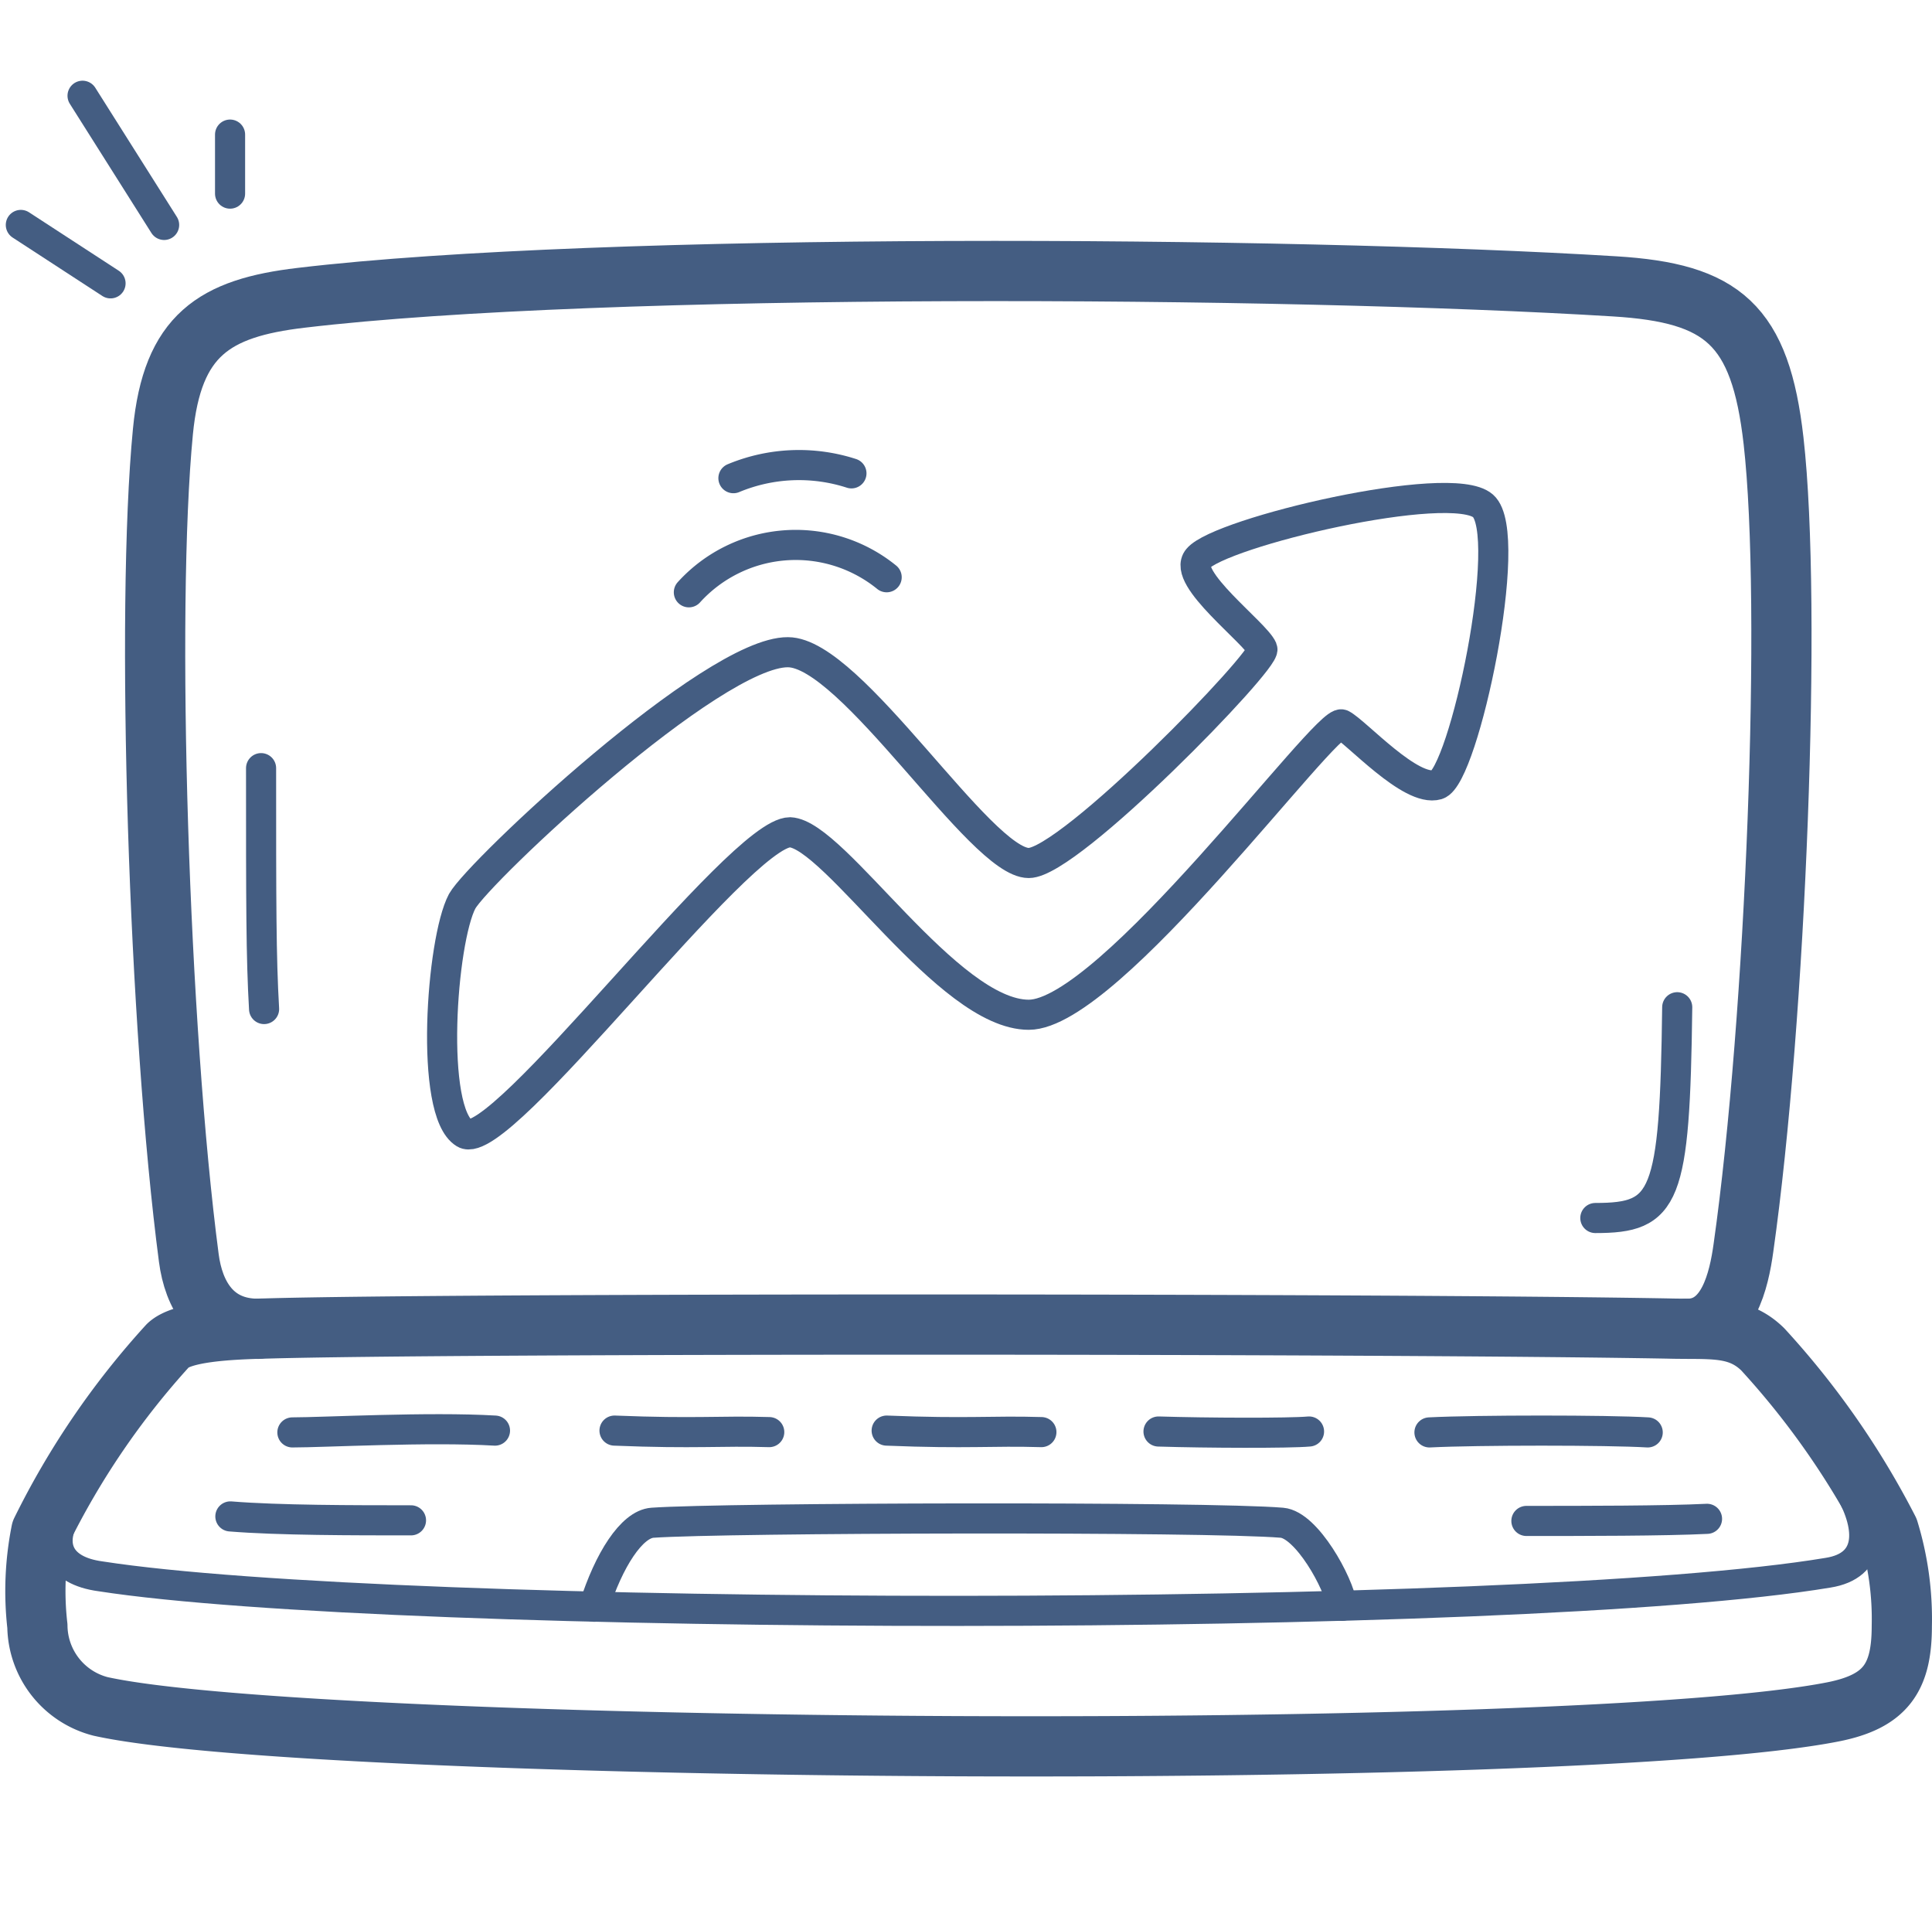 <?xml version="1.0" encoding="UTF-8"?>
<svg xmlns="http://www.w3.org/2000/svg" width="64.175" height="64" viewBox="0 0 64.175 64">
  <g id="Customer_Reports" data-name="Customer Reports" transform="translate(0.172)">
    <g id="Container" opacity="0">
      <rect id="Rectángulo_1973" data-name="Rectángulo 1973" width="64" height="64" fill="#e04c59"></rect>
    </g>
    <path id="Trazado_2417" data-name="Trazado 2417" d="M8.4,44.13c-1.51,0-2.14-1.13-2.3-2.35-1-7.62-1.44-21.47-.86-27.45.31-3.2,1.7-4.1,4.59-4.44,10-1.19,32.73-1.05,43.63-.38,3.59.22,4.84,1.26,5.28,5.13.62,5.47.08,19.17-1,26.8-.15,1.08-.51,2.68-1.85,2.69" fill="none" stroke="#445d82" stroke-linecap="round" stroke-linejoin="round" stroke-width="2"></path>
    <path id="Trazado_2418" data-name="Trazado 2418" d="M55.54,33.45c-.08,6.37-.38,7-2.72,7" fill="none" stroke="#445d82" stroke-linecap="round" stroke-linejoin="round" stroke-width="1"></path>
    <path id="Trazado_2419" data-name="Trazado 2419" d="M8.5,25.51c0,4.49,0,6.27.1,8" fill="none" stroke="#445d82" stroke-linecap="round" stroke-linejoin="round" stroke-width="1"></path>
    <path id="Trazado_2420" data-name="Trazado 2420" d="M29.28,19.17a4.79,4.79,0,0,0-6.57.5" fill="none" stroke="#445d82" stroke-linecap="round" stroke-linejoin="round" stroke-width="1"></path>
    <path id="Trazado_2421" data-name="Trazado 2421" d="M28.11,15.72a5.66,5.66,0,0,0-3.92.16" fill="none" stroke="#445d82" stroke-linecap="round" stroke-linejoin="round" stroke-width="1"></path>
    <line id="Línea_37" data-name="Línea 37" x1="2.71" y1="4.29" transform="translate(2.57 3.18)" fill="none" stroke="#445d82" stroke-linecap="round" stroke-linejoin="round" stroke-width="1"></line>
    <line id="Línea_38" data-name="Línea 38" x2="2.98" y2="1.94" transform="translate(0.52 7.47)" fill="none" stroke="#445d82" stroke-linecap="round" stroke-linejoin="round" stroke-width="1"></line>
    <line id="Línea_39" data-name="Línea 39" y2="1.96" transform="translate(7.47 4.47)" fill="none" stroke="#445d82" stroke-linecap="round" stroke-linejoin="round" stroke-width="1"></line>
    <path id="Trazado_2422" data-name="Trazado 2422" d="M58.38,44.81a27.25,27.25,0,0,1,4.18,6A10.09,10.09,0,0,1,63,54c0,1.7-.52,2.5-2.28,2.85-8.62,1.7-50.42,1.4-57.55-.18A2.79,2.79,0,0,1,1.07,54a10.17,10.17,0,0,1,.13-3.15,26.57,26.57,0,0,1,4.21-6.17c.46-.44,1.93-.53,3.24-.56,6.11-.18,37.18-.17,46.57,0C56.64,44.16,57.55,44,58.38,44.81Z" fill="none" stroke="#445d82" stroke-linecap="round" stroke-linejoin="round" stroke-width="2"></path>
    <path id="Trazado_2423" data-name="Trazado 2423" d="M2.09,50.16c-.7,1.09-.35,2,1.08,2.19,9.73,1.51,47.13,1.59,57.38-.12C62,52,62,50.78,61.28,49.49" fill="none" stroke="#445d82" stroke-linecap="round" stroke-linejoin="round" stroke-width="1"></path>
    <path id="Trazado_2424" data-name="Trazado 2424" d="M9.54,47.57c1.05,0,4.52-.19,6.73-.06" fill="none" stroke="#445d82" stroke-linecap="round" stroke-linejoin="round" stroke-width="1"></path>
    <path id="Trazado_2425" data-name="Trazado 2425" d="M20.24,47.51c2.72.11,3.49,0,5.14.05" fill="none" stroke="#445d82" stroke-linecap="round" stroke-linejoin="round" stroke-width="1"></path>
    <path id="Trazado_2426" data-name="Trazado 2426" d="M29.28,47.51c2.72.11,3.48,0,5.14.05" fill="none" stroke="#445d82" stroke-linecap="round" stroke-linejoin="round" stroke-width="1"></path>
    <path id="Trazado_2427" data-name="Trazado 2427" d="M38.31,47.54c1.6.05,4.34.06,5,0" fill="none" stroke="#445d82" stroke-linecap="round" stroke-linejoin="round" stroke-width="1"></path>
    <path id="Trazado_2428" data-name="Trazado 2428" d="M47.31,47.57c1.57-.08,5.94-.08,7.25,0" fill="none" stroke="#445d82" stroke-linecap="round" stroke-linejoin="round" stroke-width="1"></path>
    <path id="Trazado_2429" data-name="Trazado 2429" d="M7.48,50.36c1.6.13,4.1.13,6,.13" fill="none" stroke="#445d82" stroke-linecap="round" stroke-linejoin="round" stroke-width="1"></path>
    <path id="Trazado_2430" data-name="Trazado 2430" d="M50.53,50.51c1.94,0,4.59,0,6-.07" fill="none" stroke="#445d82" stroke-linecap="round" stroke-linejoin="round" stroke-width="1"></path>
    <path id="Trazado_2431" data-name="Trazado 2431" d="M19.56,53.36c.49-1.55,1.25-2.74,1.94-2.79,2.41-.17,18.42-.21,20.91,0,.82.07,1.89,2,2,2.76" fill="none" stroke="#445d82" stroke-linecap="round" stroke-linejoin="round" stroke-width="1"></path>
    <path id="Trazado_2432" data-name="Trazado 2432" d="M15.18,29.93c.56-1,8.32-8.29,10.82-8.27,2.11,0,6.39,7,8,7,1.36,0,7.91-6.75,7.76-7.11-.22-.53-2.69-2.36-2.14-3,.72-.87,8.4-2.69,9.47-1.75s-.64,9-1.52,9.26-2.68-1.74-3.17-2S36.69,33.7,34,33.7s-6.45-6-7.93-6.06c-1.69,0-9.63,10.71-10.81,10S14.49,31.23,15.18,29.93Z" fill="none" stroke="#445d82" stroke-linecap="round" stroke-linejoin="round" stroke-width="1"></path>
  </g>
</svg>
